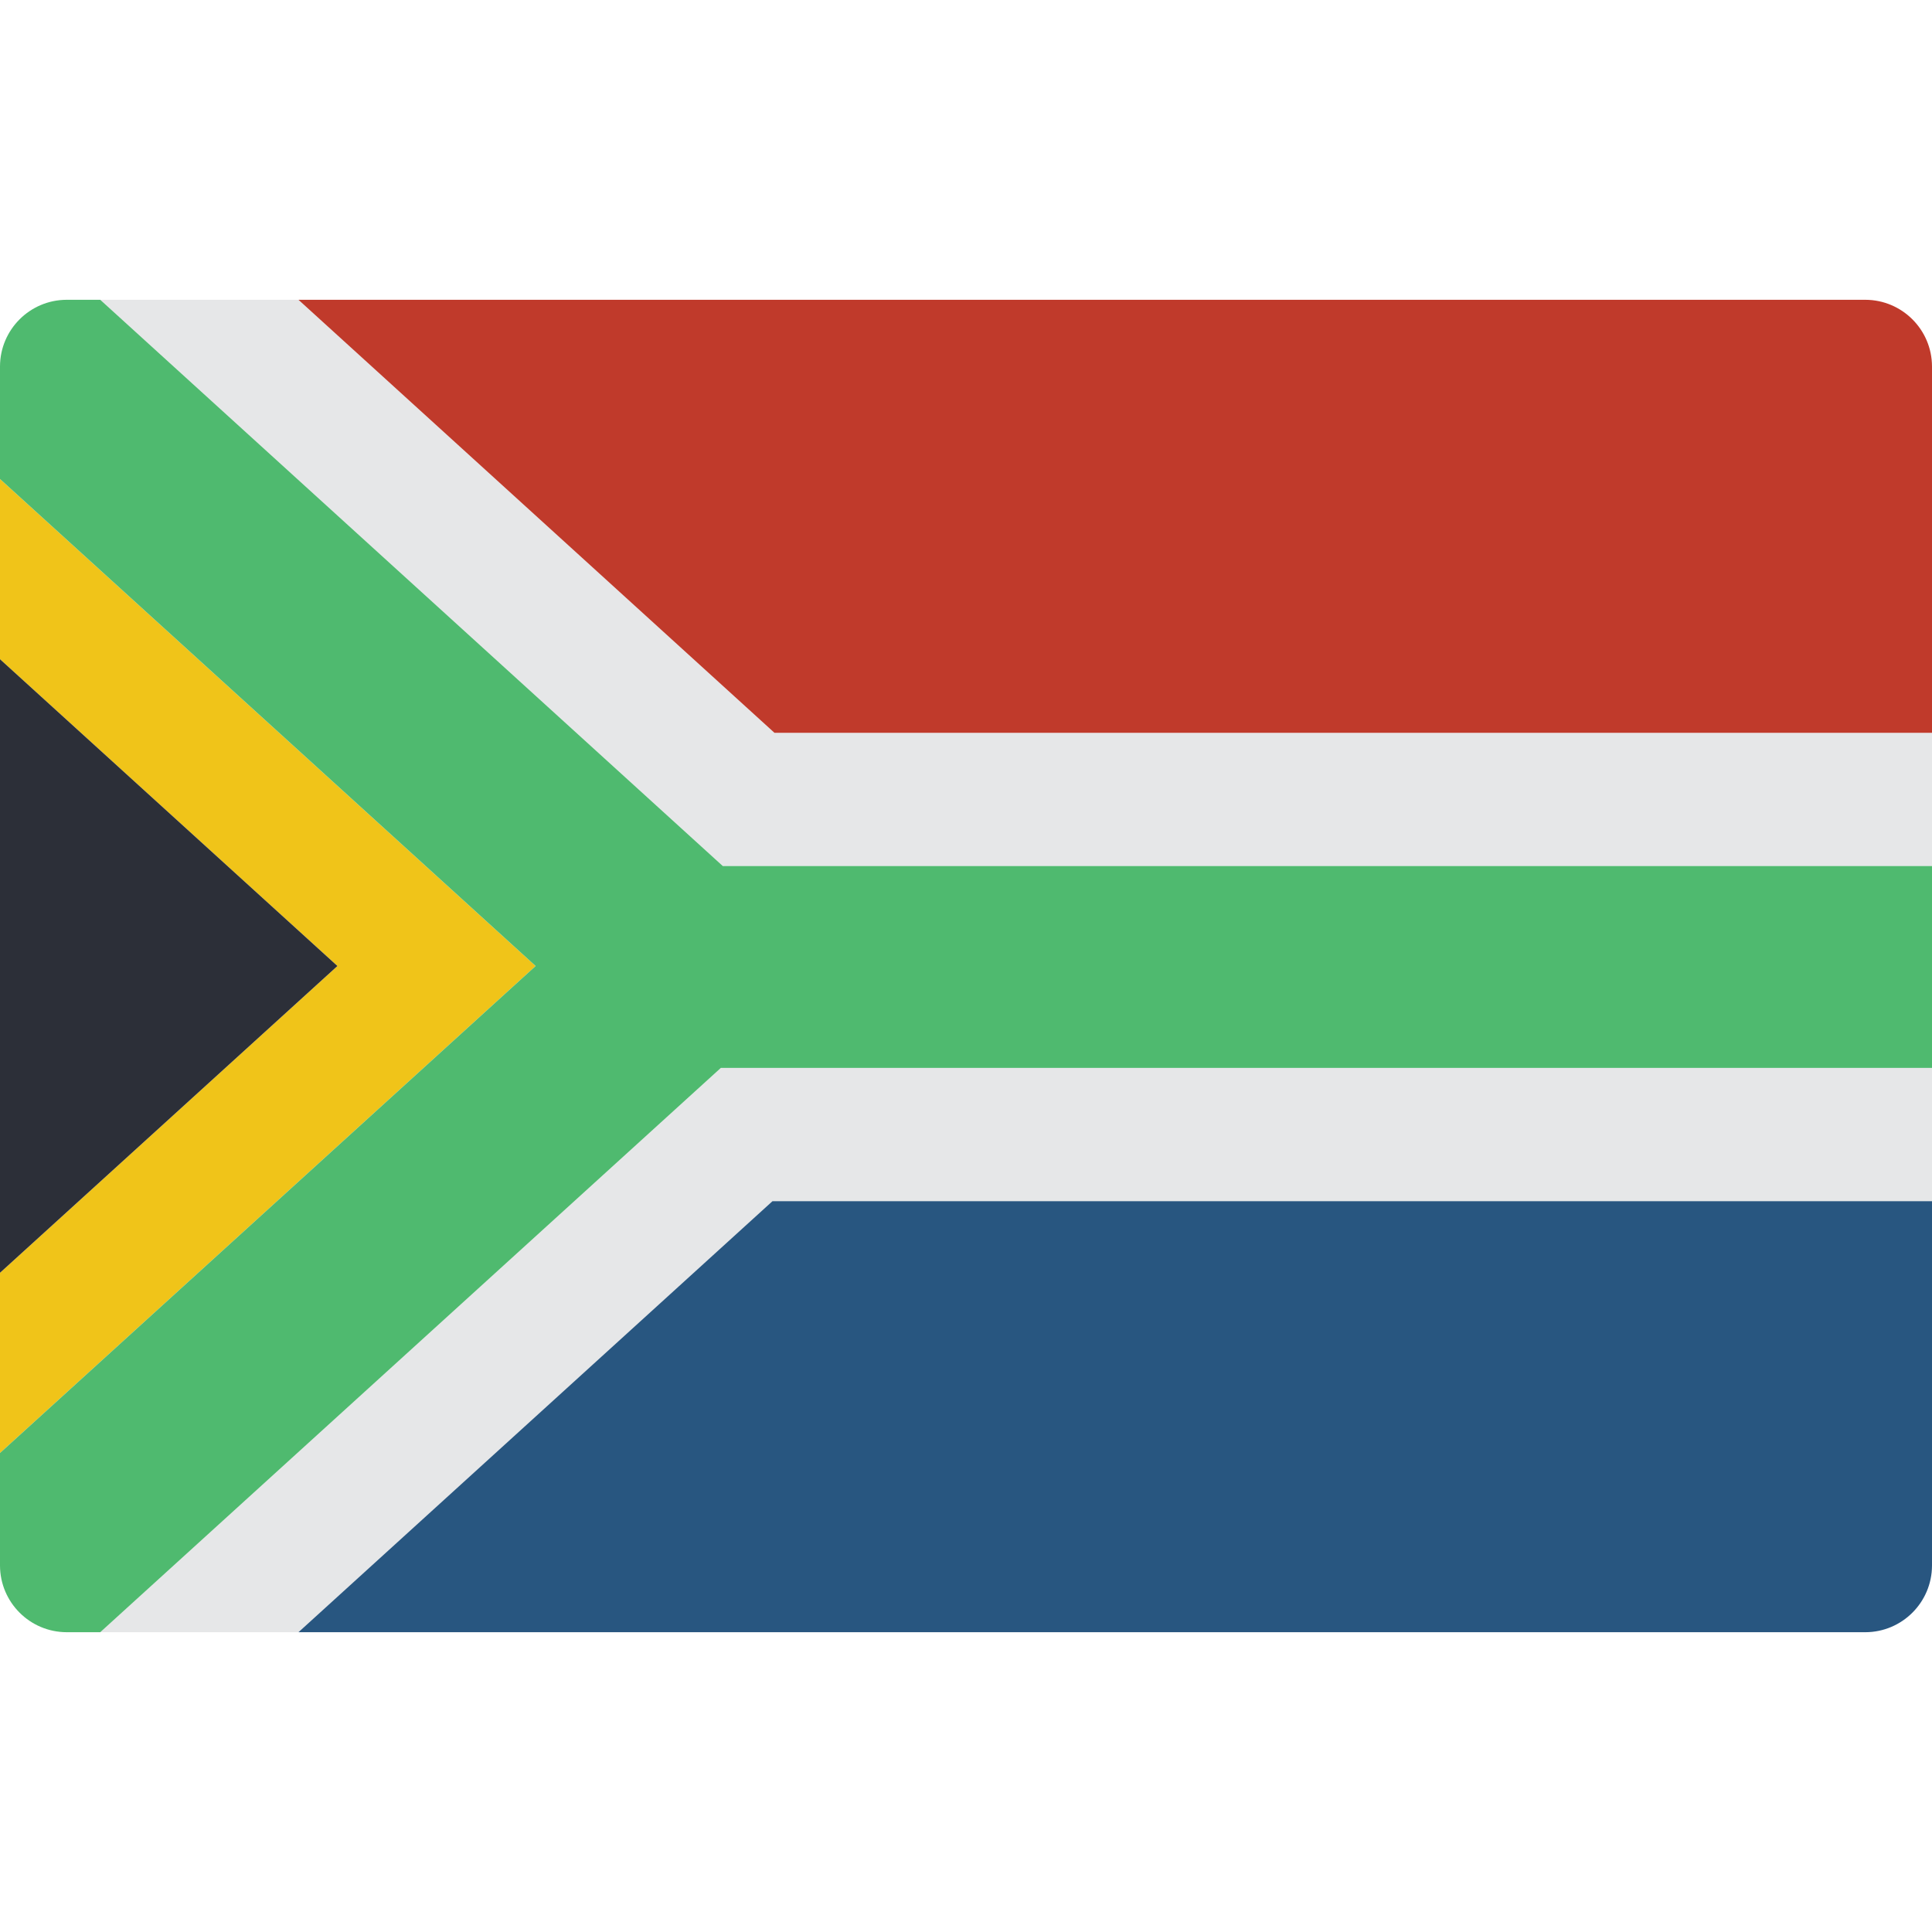 <?xml version="1.0" encoding="iso-8859-1"?>
<!-- Generator: Adobe Illustrator 19.0.0, SVG Export Plug-In . SVG Version: 6.00 Build 0)  -->
<svg version="1.1" id="Capa_1" xmlns="http://www.w3.org/2000/svg" xmlns:xlink="http://www.w3.org/1999/xlink" x="0px" y="0px"
	 viewBox="0 0 512 512" style="enable-background:new 0 0 512 512;" xml:space="preserve">
<g>
	<polygon style="fill:#F0C419;" points="141.948,256 0,385.059 0,337.302 89.423,256 0,174.698 0,126.941 	"/>
	<polygon style="fill:#E6E7E8;" points="512,194.207 512,229.517 191.559,229.517 26.571,79.448 79.095,79.448 205.241,194.207 	"/>
	<path style="fill:#C03A2B;" d="M512,97.103v97.103H205.241L79.095,79.448h415.25C504.084,79.477,511.972,87.365,512,97.103z"/>
	<polygon style="fill:#E6E7E8;" points="512,283.012 512,318.323 204.712,318.323 79.095,432.552 26.571,432.552 191.029,283.012 	
		"/>
	<path style="fill:#285680;" d="M512,318.323v96.574c-0.029,9.739-7.916,17.627-17.655,17.655H79.095l125.617-114.229H512z"/>
	<polygon style="fill:#2C2F38;" points="89.423,256 0,337.302 0,174.698 	"/>
	<path style="fill:#4FBA6F;" d="M512,229.517v53.495H191.029L26.571,432.552h-8.916C7.916,432.523,0.029,424.635,0,414.897v-29.837
		L141.948,256L0,126.941V97.103c0.028-9.739,7.916-17.627,17.655-17.655h8.916l164.988,150.069H512z"/>
</g>
<g>
</g>
<g>
</g>
<g>
</g>
<g>
</g>
<g>
</g>
<g>
</g>
<g>
</g>
<g>
</g>
<g>
</g>
<g>
</g>
<g>
</g>
<g>
</g>
<g>
</g>
<g>
</g>
<g>
</g>
</svg>
